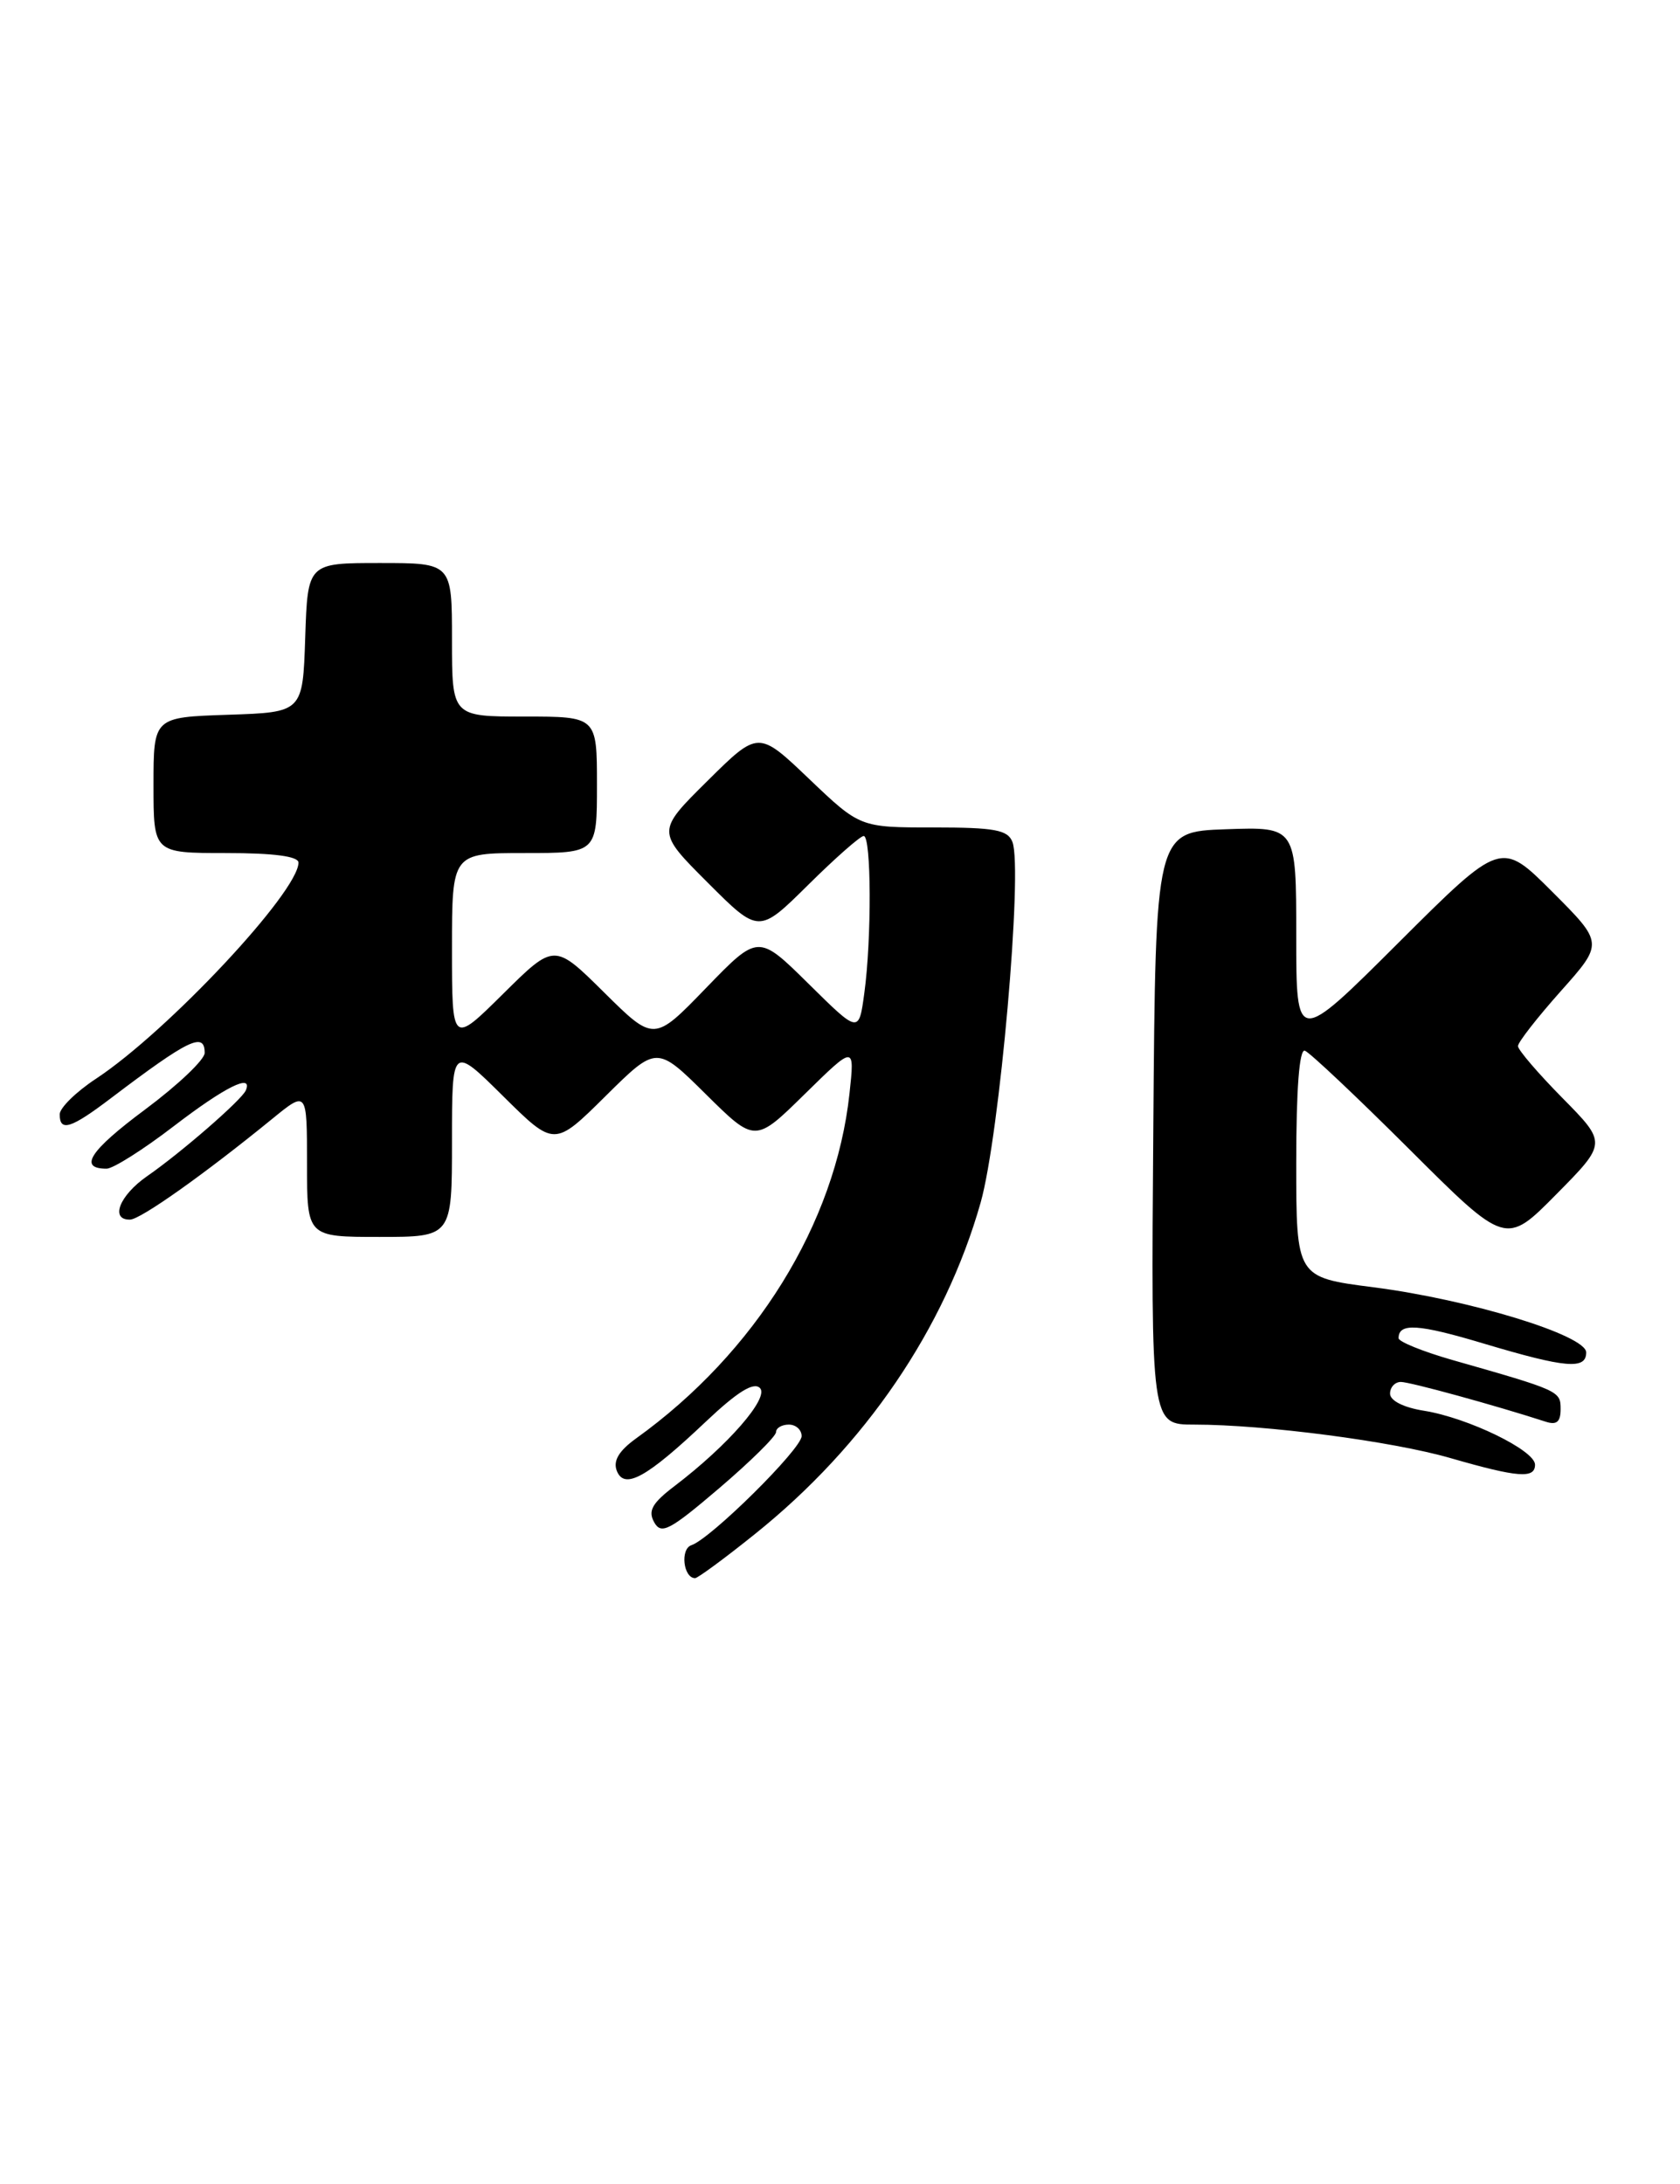 <?xml version="1.0" encoding="UTF-8" standalone="no"?>
<!DOCTYPE svg PUBLIC "-//W3C//DTD SVG 1.1//EN" "http://www.w3.org/Graphics/SVG/1.1/DTD/svg11.dtd" >
<svg xmlns="http://www.w3.org/2000/svg" xmlns:xlink="http://www.w3.org/1999/xlink" version="1.1" viewBox="0 0 197 256">
 <g >
 <path fill="currentColor"
d=" M 88.55 179.81 C 101.46 169.46 110.79 155.77 114.99 140.98 C 117.21 133.15 119.96 101.95 118.72 98.70 C 118.17 97.28 116.64 97.00 109.46 97.00 C 100.85 97.00 100.85 97.00 94.89 91.32 C 88.93 85.63 88.93 85.63 82.96 91.54 C 76.98 97.46 76.98 97.46 82.98 103.46 C 88.98 109.46 88.98 109.46 94.77 103.73 C 97.95 100.58 100.88 98.00 101.28 98.00 C 102.18 98.00 102.22 110.08 101.35 116.43 C 100.71 121.15 100.71 121.15 94.81 115.32 C 88.91 109.50 88.91 109.50 82.80 115.81 C 76.69 122.13 76.69 122.13 70.84 116.34 C 65.00 110.56 65.00 110.56 59.00 116.50 C 53.00 122.44 53.00 122.44 53.00 111.22 C 53.00 100.00 53.00 100.00 61.50 100.00 C 70.00 100.00 70.00 100.00 70.00 92.00 C 70.00 84.00 70.00 84.00 61.50 84.00 C 53.00 84.00 53.00 84.00 53.00 75.00 C 53.00 66.00 53.00 66.00 44.54 66.00 C 36.08 66.00 36.08 66.00 35.79 74.75 C 35.50 83.50 35.50 83.50 26.75 83.79 C 18.00 84.08 18.00 84.08 18.00 92.04 C 18.00 100.00 18.00 100.00 26.50 100.00 C 32.09 100.00 35.00 100.38 35.00 101.12 C 35.00 104.54 19.65 120.93 11.25 126.46 C 8.91 128.00 7.00 129.88 7.00 130.63 C 7.00 132.71 8.30 132.31 12.99 128.75 C 22.12 121.83 24.00 120.92 24.00 123.43 C 24.00 124.22 20.86 127.20 17.02 130.06 C 10.52 134.89 9.15 137.00 12.50 137.00 C 13.26 137.00 16.82 134.75 20.40 132.00 C 26.39 127.41 29.67 125.78 28.83 127.81 C 28.38 128.91 21.25 135.11 17.25 137.88 C 14.01 140.13 12.87 143.02 15.25 142.97 C 16.49 142.95 24.01 137.61 31.91 131.17 C 36.00 127.83 36.00 127.83 36.00 136.42 C 36.00 145.00 36.00 145.00 44.50 145.00 C 53.00 145.00 53.00 145.00 53.00 133.78 C 53.00 122.56 53.00 122.56 59.00 128.50 C 65.00 134.44 65.00 134.44 71.00 128.50 C 77.00 122.56 77.00 122.56 82.77 128.27 C 88.54 133.98 88.54 133.98 94.38 128.24 C 100.23 122.50 100.23 122.50 99.61 128.22 C 97.96 143.45 88.59 158.57 74.59 168.62 C 72.58 170.07 71.88 171.23 72.32 172.40 C 73.20 174.68 75.81 173.24 82.75 166.67 C 86.45 163.17 88.37 161.97 89.11 162.71 C 90.24 163.84 85.38 169.42 79.13 174.18 C 76.47 176.20 75.96 177.10 76.71 178.45 C 77.54 179.93 78.51 179.42 84.33 174.46 C 88.00 171.33 91.00 168.37 91.00 167.88 C 91.00 167.40 91.67 167.00 92.50 167.00 C 93.33 167.00 94.00 167.61 94.00 168.35 C 94.00 169.84 83.34 180.39 81.07 181.14 C 79.74 181.59 80.13 185.00 81.51 185.00 C 81.82 185.00 84.99 182.67 88.55 179.81 Z  M 180.00 171.70 C 180.00 170.02 172.15 166.21 167.00 165.38 C 164.59 165.00 163.00 164.20 163.00 163.37 C 163.00 162.62 163.57 162.00 164.27 162.00 C 165.35 162.00 175.39 164.76 181.25 166.66 C 182.53 167.08 183.00 166.69 183.00 165.19 C 183.00 163.06 182.89 163.01 170.25 159.41 C 166.81 158.42 164.00 157.28 164.00 156.87 C 164.00 155.05 166.29 155.19 174.05 157.52 C 183.60 160.37 186.00 160.58 186.00 158.54 C 186.00 156.53 172.35 152.35 161.04 150.90 C 152.00 149.74 152.00 149.74 152.00 136.29 C 152.00 127.67 152.36 122.95 153.01 123.17 C 153.57 123.36 159.09 128.57 165.29 134.75 C 176.57 146.00 176.57 146.00 182.50 140.00 C 188.43 134.00 188.43 134.00 183.22 128.72 C 180.35 125.81 178.00 123.07 178.00 122.63 C 178.00 122.18 180.26 119.29 183.02 116.19 C 188.04 110.56 188.04 110.56 182.02 104.54 C 176.01 98.53 176.01 98.53 164.00 110.50 C 152.00 122.47 152.00 122.47 152.00 109.69 C 152.00 96.92 152.00 96.92 143.75 97.21 C 135.50 97.50 135.50 97.50 135.24 132.25 C 134.97 167.00 134.97 167.00 140.03 167.00 C 148.32 167.00 163.27 168.95 170.10 170.93 C 178.01 173.21 180.00 173.36 180.00 171.70 Z "/>
</g>
</svg>